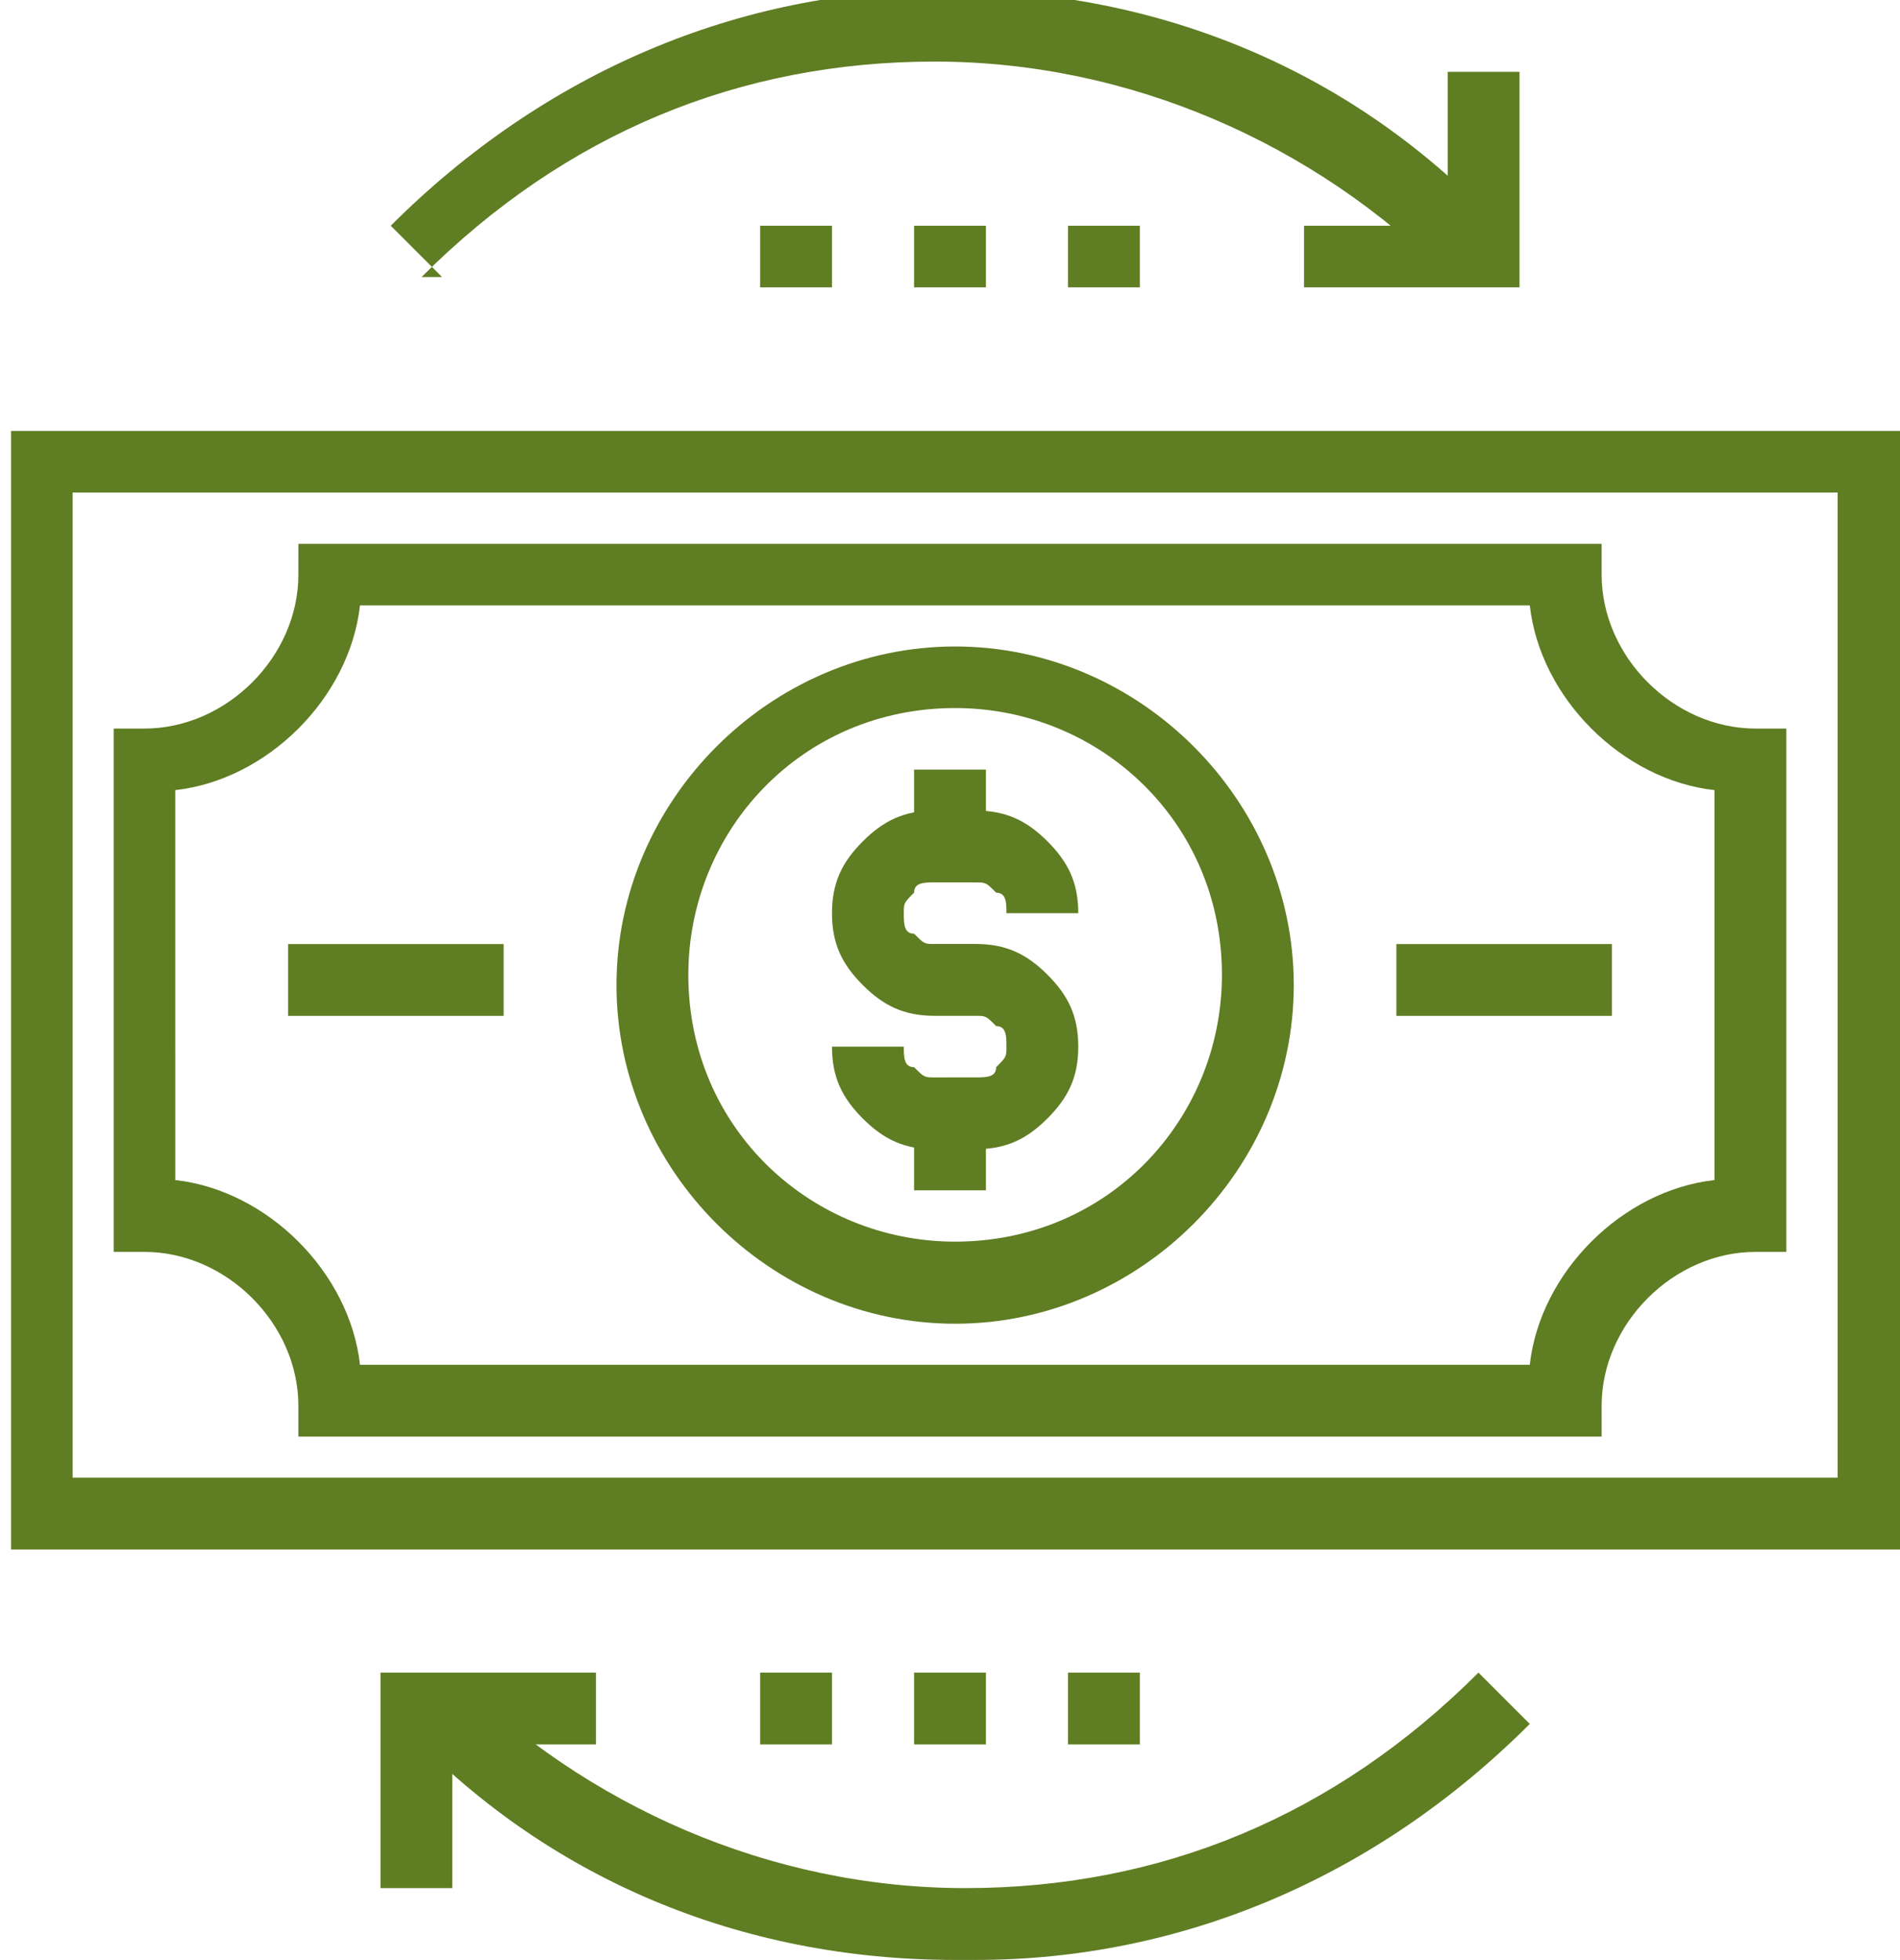 <?xml version="1.0" encoding="UTF-8"?>
<!DOCTYPE svg PUBLIC "-//W3C//DTD SVG 1.1//EN" "http://www.w3.org/Graphics/SVG/1.1/DTD/svg11.dtd">
<!-- Creator: CorelDRAW -->
<svg xmlns="http://www.w3.org/2000/svg" xml:space="preserve" width="0.887in" height="0.915in" style="shape-rendering:geometricPrecision; text-rendering:geometricPrecision; image-rendering:optimizeQuality; fill-rule:evenodd; clip-rule:evenodd"
viewBox="0 0 0.185 0.191"
 xmlns:xlink="http://www.w3.org/1999/xlink">
 <defs>
  <style type="text/css">
   <![CDATA[
    .fil0 {fill:#5F7D22}
   ]]>
  </style>
 </defs>
 <g id="Ã_x008d_Â_x00bc_Â_x00b2_Ã_x00a3__1">
  <g id="_32096224">
   <path id="_99823064" class="fil0" d="M0.007 0.144l0.172 0 0 -0.096 -0.172 0 0 0.096zm0.179 0.007l-0.185 0 0 -0.109 0.185 0 0 0.109z"/>
   <path id="_86777048" class="fil0" d="M0.035 0.133l0.114 0c0.001,-0.009 0.009,-0.017 0.018,-0.018l1.64508e-006 -0.038c-0.009,-0.001 -0.017,-0.009 -0.018,-0.018l-0.114 -8.2254e-007c-0.001,0.009 -0.009,0.017 -0.018,0.018l8.2254e-007 0.038c0.009,0.001 0.017,0.009 0.018,0.018zm0.121 0.007l-0.127 0 0 -0.003c0,-0.008 -0.007,-0.015 -0.015,-0.015l-0.003 0 0 -0.051 0.003 0c0.008,0 0.015,-0.007 0.015,-0.015l8.2254e-007 -0.003 0.127 0 0 0.003c0,0.008 0.007,0.015 0.015,0.015l0.003 -8.2254e-007 0 0.051 -0.003 0c-0.008,0 -0.015,0.007 -0.015,0.015l1.64508e-006 0.003z"/>
   <path id="_80818144" class="fil0" d="M0.093 0.069c-0.015,0 -0.026,0.012 -0.026,0.026 0,0.015 0.012,0.026 0.026,0.026 0.015,-8.2254e-007 0.026,-0.012 0.026,-0.026 1.64508e-006,-0.015 -0.012,-0.026 -0.026,-0.026zm0 0.06c-0.018,0 -0.033,-0.015 -0.033,-0.033 1.64508e-006,-0.018 0.015,-0.033 0.033,-0.033 0.018,0 0.033,0.015 0.033,0.033 0,0.018 -0.015,0.033 -0.033,0.033z"/>
   <path id="_83667920" class="fil0" d="M0.095 0.112l-0.004 0c-0.003,0 -0.005,-0.001 -0.007,-0.003 -0.002,-0.002 -0.003,-0.004 -0.003,-0.007l0.007 -1.64508e-006c0,0.001 0,0.002 0.001,0.002 0.001,0.001 0.001,0.001 0.002,0.001l0.004 -2.46762e-006c0.001,0 0.002,-0 0.002,-0.001 0.001,-0.001 0.001,-0.001 0.001,-0.002 1.64508e-006,-0.001 -0,-0.002 -0.001,-0.002 -0.001,-0.001 -0.001,-0.001 -0.002,-0.001l-0.004 -8.2254e-007c-0.003,0 -0.005,-0.001 -0.007,-0.003 -0.002,-0.002 -0.003,-0.004 -0.003,-0.007 2.46762e-006,-0.003 0.001,-0.005 0.003,-0.007 0.002,-0.002 0.004,-0.003 0.007,-0.003l0.004 -8.2254e-007c0.003,0 0.005,0.001 0.007,0.003 0.002,0.002 0.003,0.004 0.003,0.007l-0.007 0c0,-0.001 -0,-0.002 -0.001,-0.002 -0.001,-0.001 -0.001,-0.001 -0.002,-0.001l-0.004 -1.64508e-006c-0.001,0 -0.002,0 -0.002,0.001 -0.001,0.001 -0.001,0.001 -0.001,0.002 0,0.001 0,0.002 0.001,0.002 0.001,0.001 0.001,0.001 0.002,0.001l0.004 -8.2254e-007c0.003,0 0.005,0.001 0.007,0.003 0.002,0.002 0.003,0.004 0.003,0.007 1.64508e-006,0.003 -0.001,0.005 -0.003,0.007 -0.002,0.002 -0.004,0.003 -0.007,0.003z"/>
   <polygon id="_96378848" class="fil0" points="0.096,0.083 0.089,0.083 0.089,0.075 0.096,0.075 "/>
   <polygon id="_85746904" class="fil0" points="0.096,0.116 0.089,0.116 0.089,0.108 0.096,0.108 "/>
   <polygon id="_85819360" class="fil0" points="0.157,0.099 0.136,0.099 0.136,0.092 0.157,0.092 "/>
   <polygon id="_100700488" class="fil0" points="0.049,0.099 0.028,0.099 0.028,0.092 0.049,0.092 "/>
   <path id="_81545656" class="fil0" d="M0.043 0.027l-0.005 -0.005c0.015,-0.015 0.034,-0.023 0.054,-0.023 0.021,-8.2254e-007 0.04,0.008 0.054,0.023l-0.005 0.005c-0.013,-0.013 -0.031,-0.021 -0.05,-0.021 -0.019,0 -0.036,0.007 -0.05,0.021z"/>
   <polygon id="_82546272" class="fil0" points="0.148,0.028 0.127,0.028 0.127,0.022 0.141,0.022 0.141,0.007 0.148,0.007 "/>
   <path id="_82750832" class="fil0" d="M0.093 0.191c-0.021,0 -0.04,-0.008 -0.054,-0.023l0.005 -0.005c0.013,0.013 0.031,0.021 0.05,0.021 0.019,-8.2254e-007 0.036,-0.007 0.05,-0.021l0.005 0.005c-0.015,0.015 -0.034,0.023 -0.054,0.023z"/>
   <polygon id="_84803088" class="fil0" points="0.044,0.184 0.037,0.184 0.037,0.163 0.058,0.163 0.058,0.17 0.044,0.17 "/>
   <polygon id="_85351728" class="fil0" points="0.111,0.17 0.104,0.17 0.104,0.163 0.111,0.163 "/>
   <polygon id="_86915792" class="fil0" points="0.096,0.17 0.089,0.17 0.089,0.163 0.096,0.163 "/>
   <polygon id="_87357096" class="fil0" points="0.081,0.17 0.074,0.17 0.074,0.163 0.081,0.163 "/>
   <polygon id="_84801040" class="fil0" points="0.111,0.028 0.104,0.028 0.104,0.022 0.111,0.022 "/>
   <polygon id="_88185480" class="fil0" points="0.096,0.028 0.089,0.028 0.089,0.022 0.096,0.022 "/>
   <polygon id="_31915928" class="fil0" points="0.081,0.028 0.074,0.028 0.074,0.022 0.081,0.022 "/>
  </g>
 </g>
</svg>
